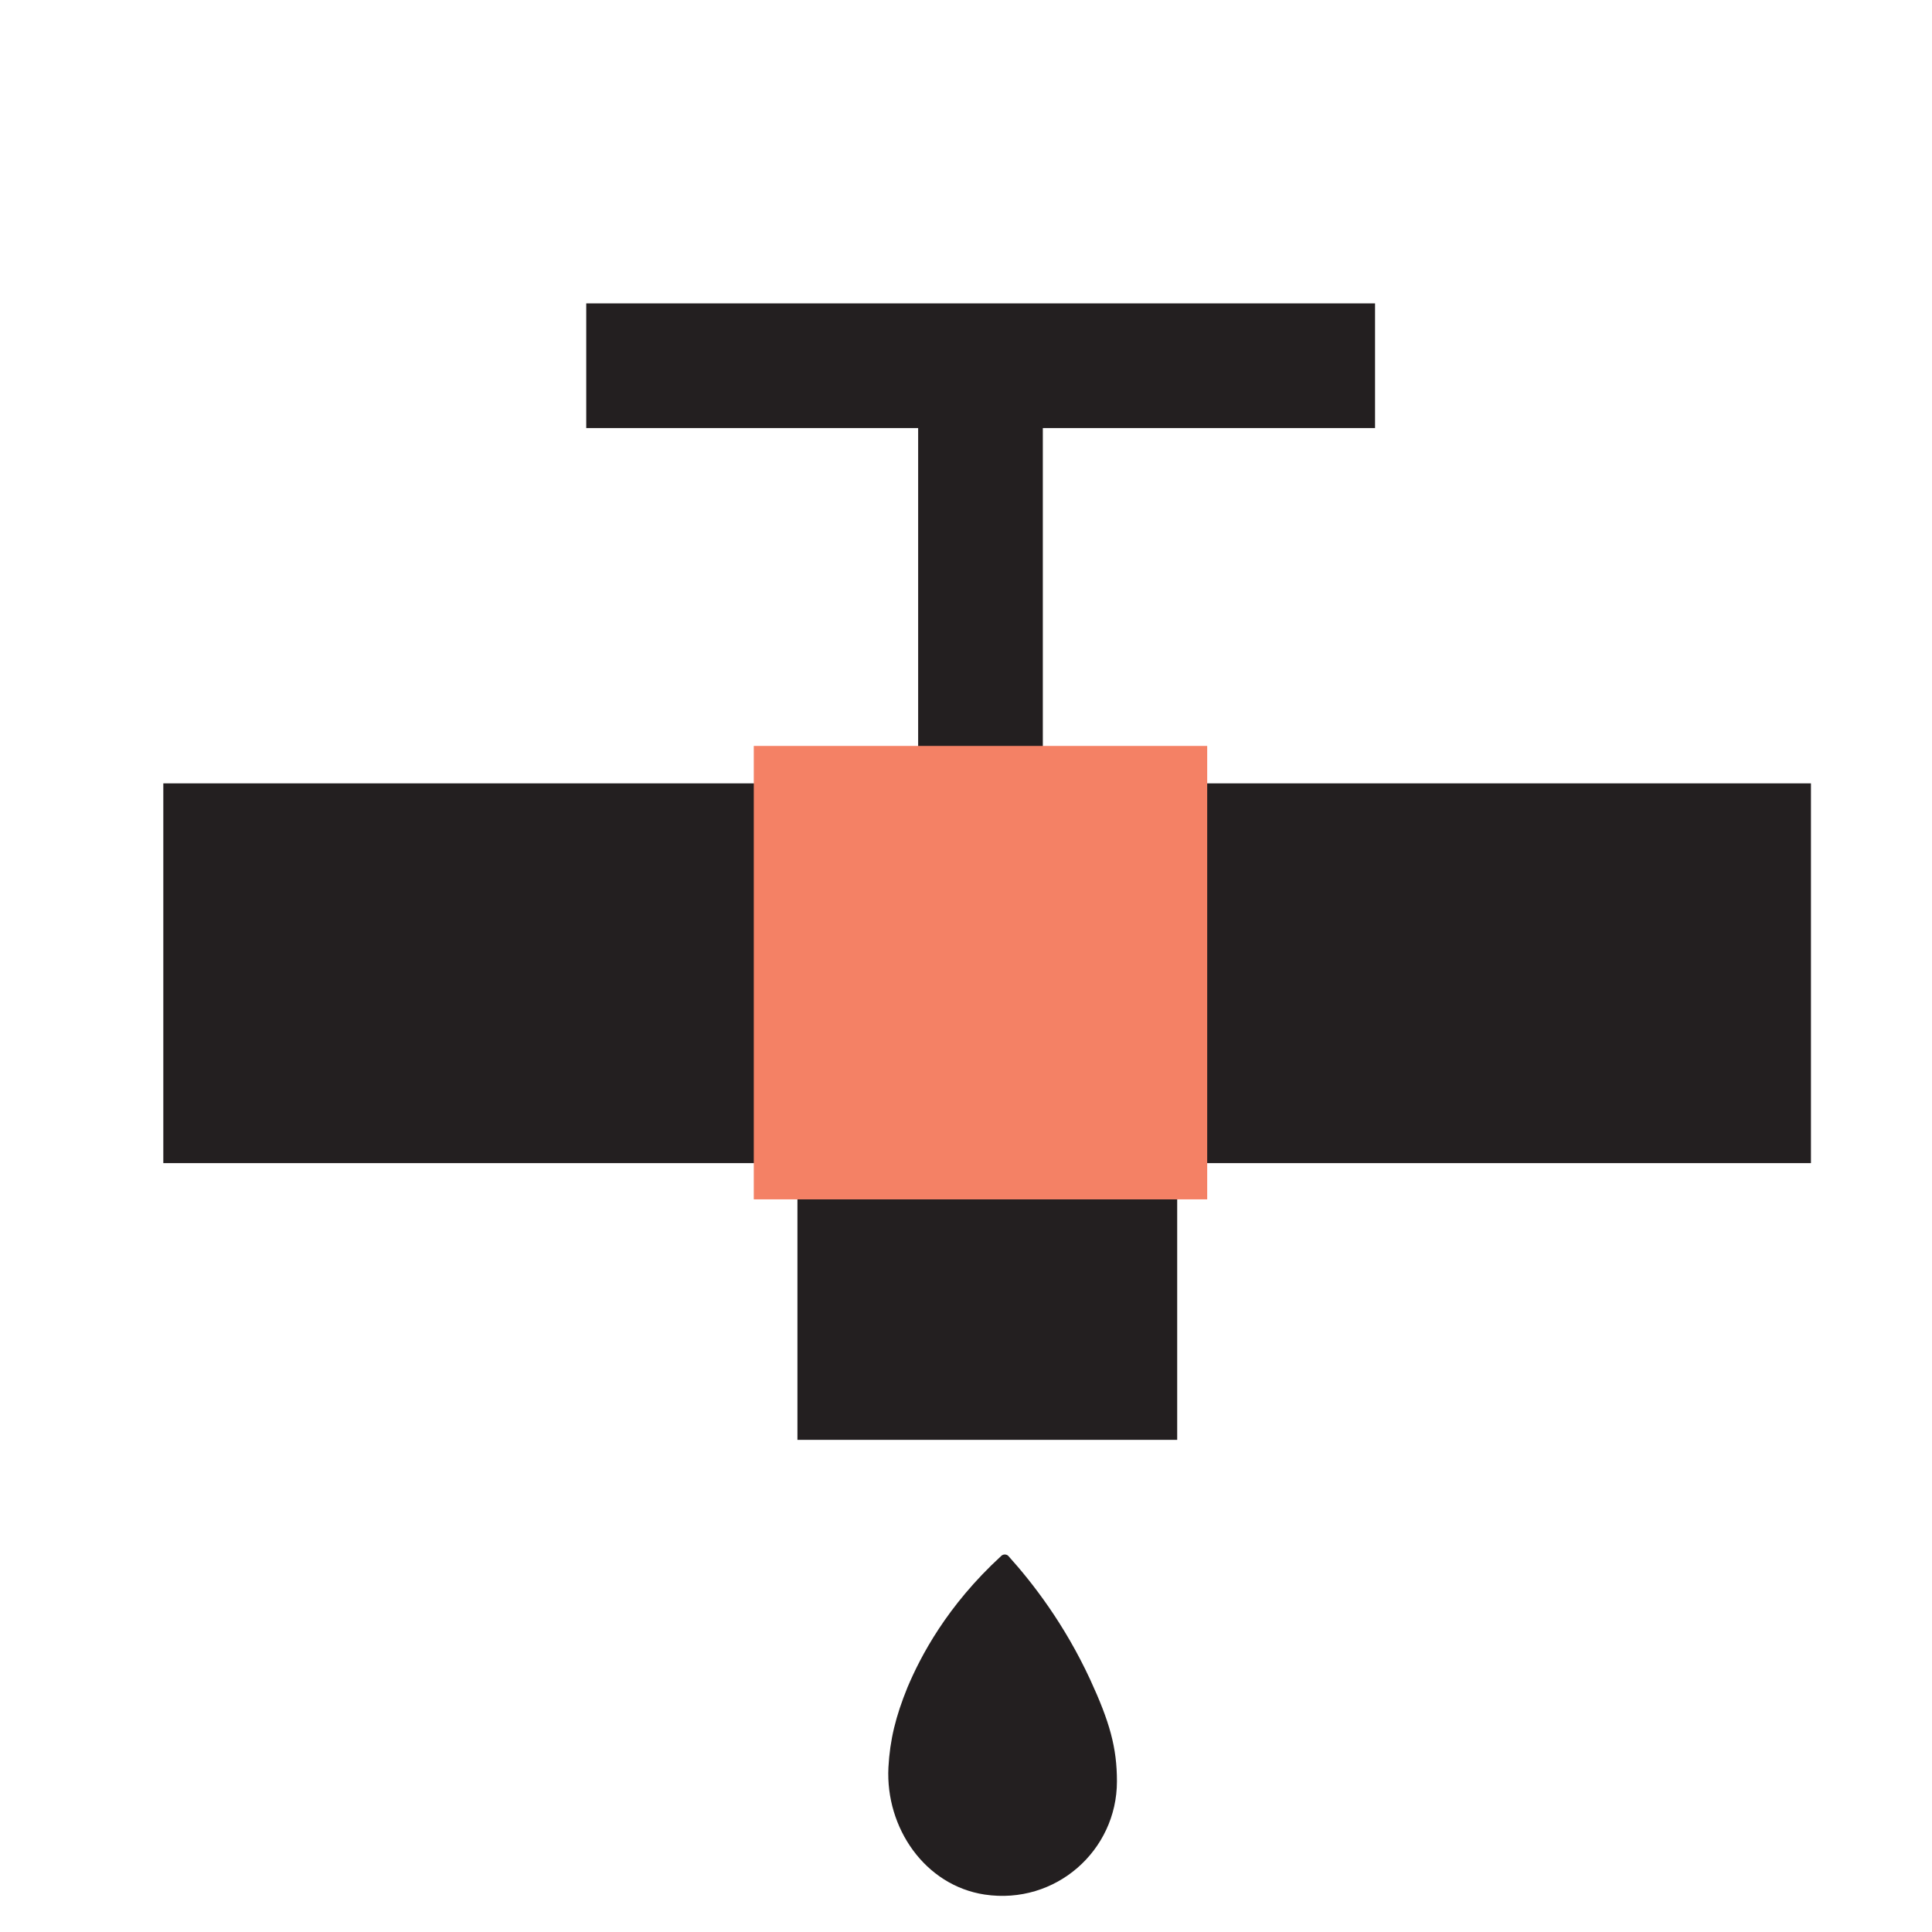 <?xml version="1.0" encoding="utf-8"?>
<!-- Generator: Adobe Illustrator 25.4.1, SVG Export Plug-In . SVG Version: 6.00 Build 0)  -->
<svg version="1.1" id="Layer_1" xmlns="http://www.w3.org/2000/svg" xmlns:xlink="http://www.w3.org/1999/xlink" x="0px" y="0px"
	 viewBox="0 0 64 64" style="enable-background:new 0 0 64 64;" xml:space="preserve">
<style type="text/css">
	.st0{fill:#231F20;}
	.st1{fill:#F48165;}
</style>
<g>
	<g>
		
			<rect x="19.42" y="22.65" transform="matrix(-1.836970e-16 1 -1 -1.836970e-16 57.195 -7.77)" class="st0" width="26.13" height="4.13"/>
		<rect x="5.41" y="25.95" class="st0" width="54.58" height="12.58"/>
		
			<rect x="28.72" y="37.42" transform="matrix(-1.836970e-16 1 -1 -1.836970e-16 76.416 11.007)" class="st0" width="7.97" height="12.58"/>
		<rect x="24.97" y="24.71" class="st1" width="15.02" height="15.02"/>
		<rect x="19.42" y="10.05" class="st0" width="26.13" height="4.13"/>
	</g>
	<path class="st0" d="M37,59.01c0,2.29-2.03,4.1-4.38,3.75c-1.98-0.3-3.29-2.21-3.19-4.21c0.05-0.92,0.24-1.69,0.63-2.65
		c0.43-1.02,1.3-2.7,3.11-4.36c0.06-0.06,0.17-0.06,0.23,0c0.82,0.91,1.86,2.26,2.71,4.09C36.76,57.04,37,57.89,37,59.01z"/>
</g>
</svg>
